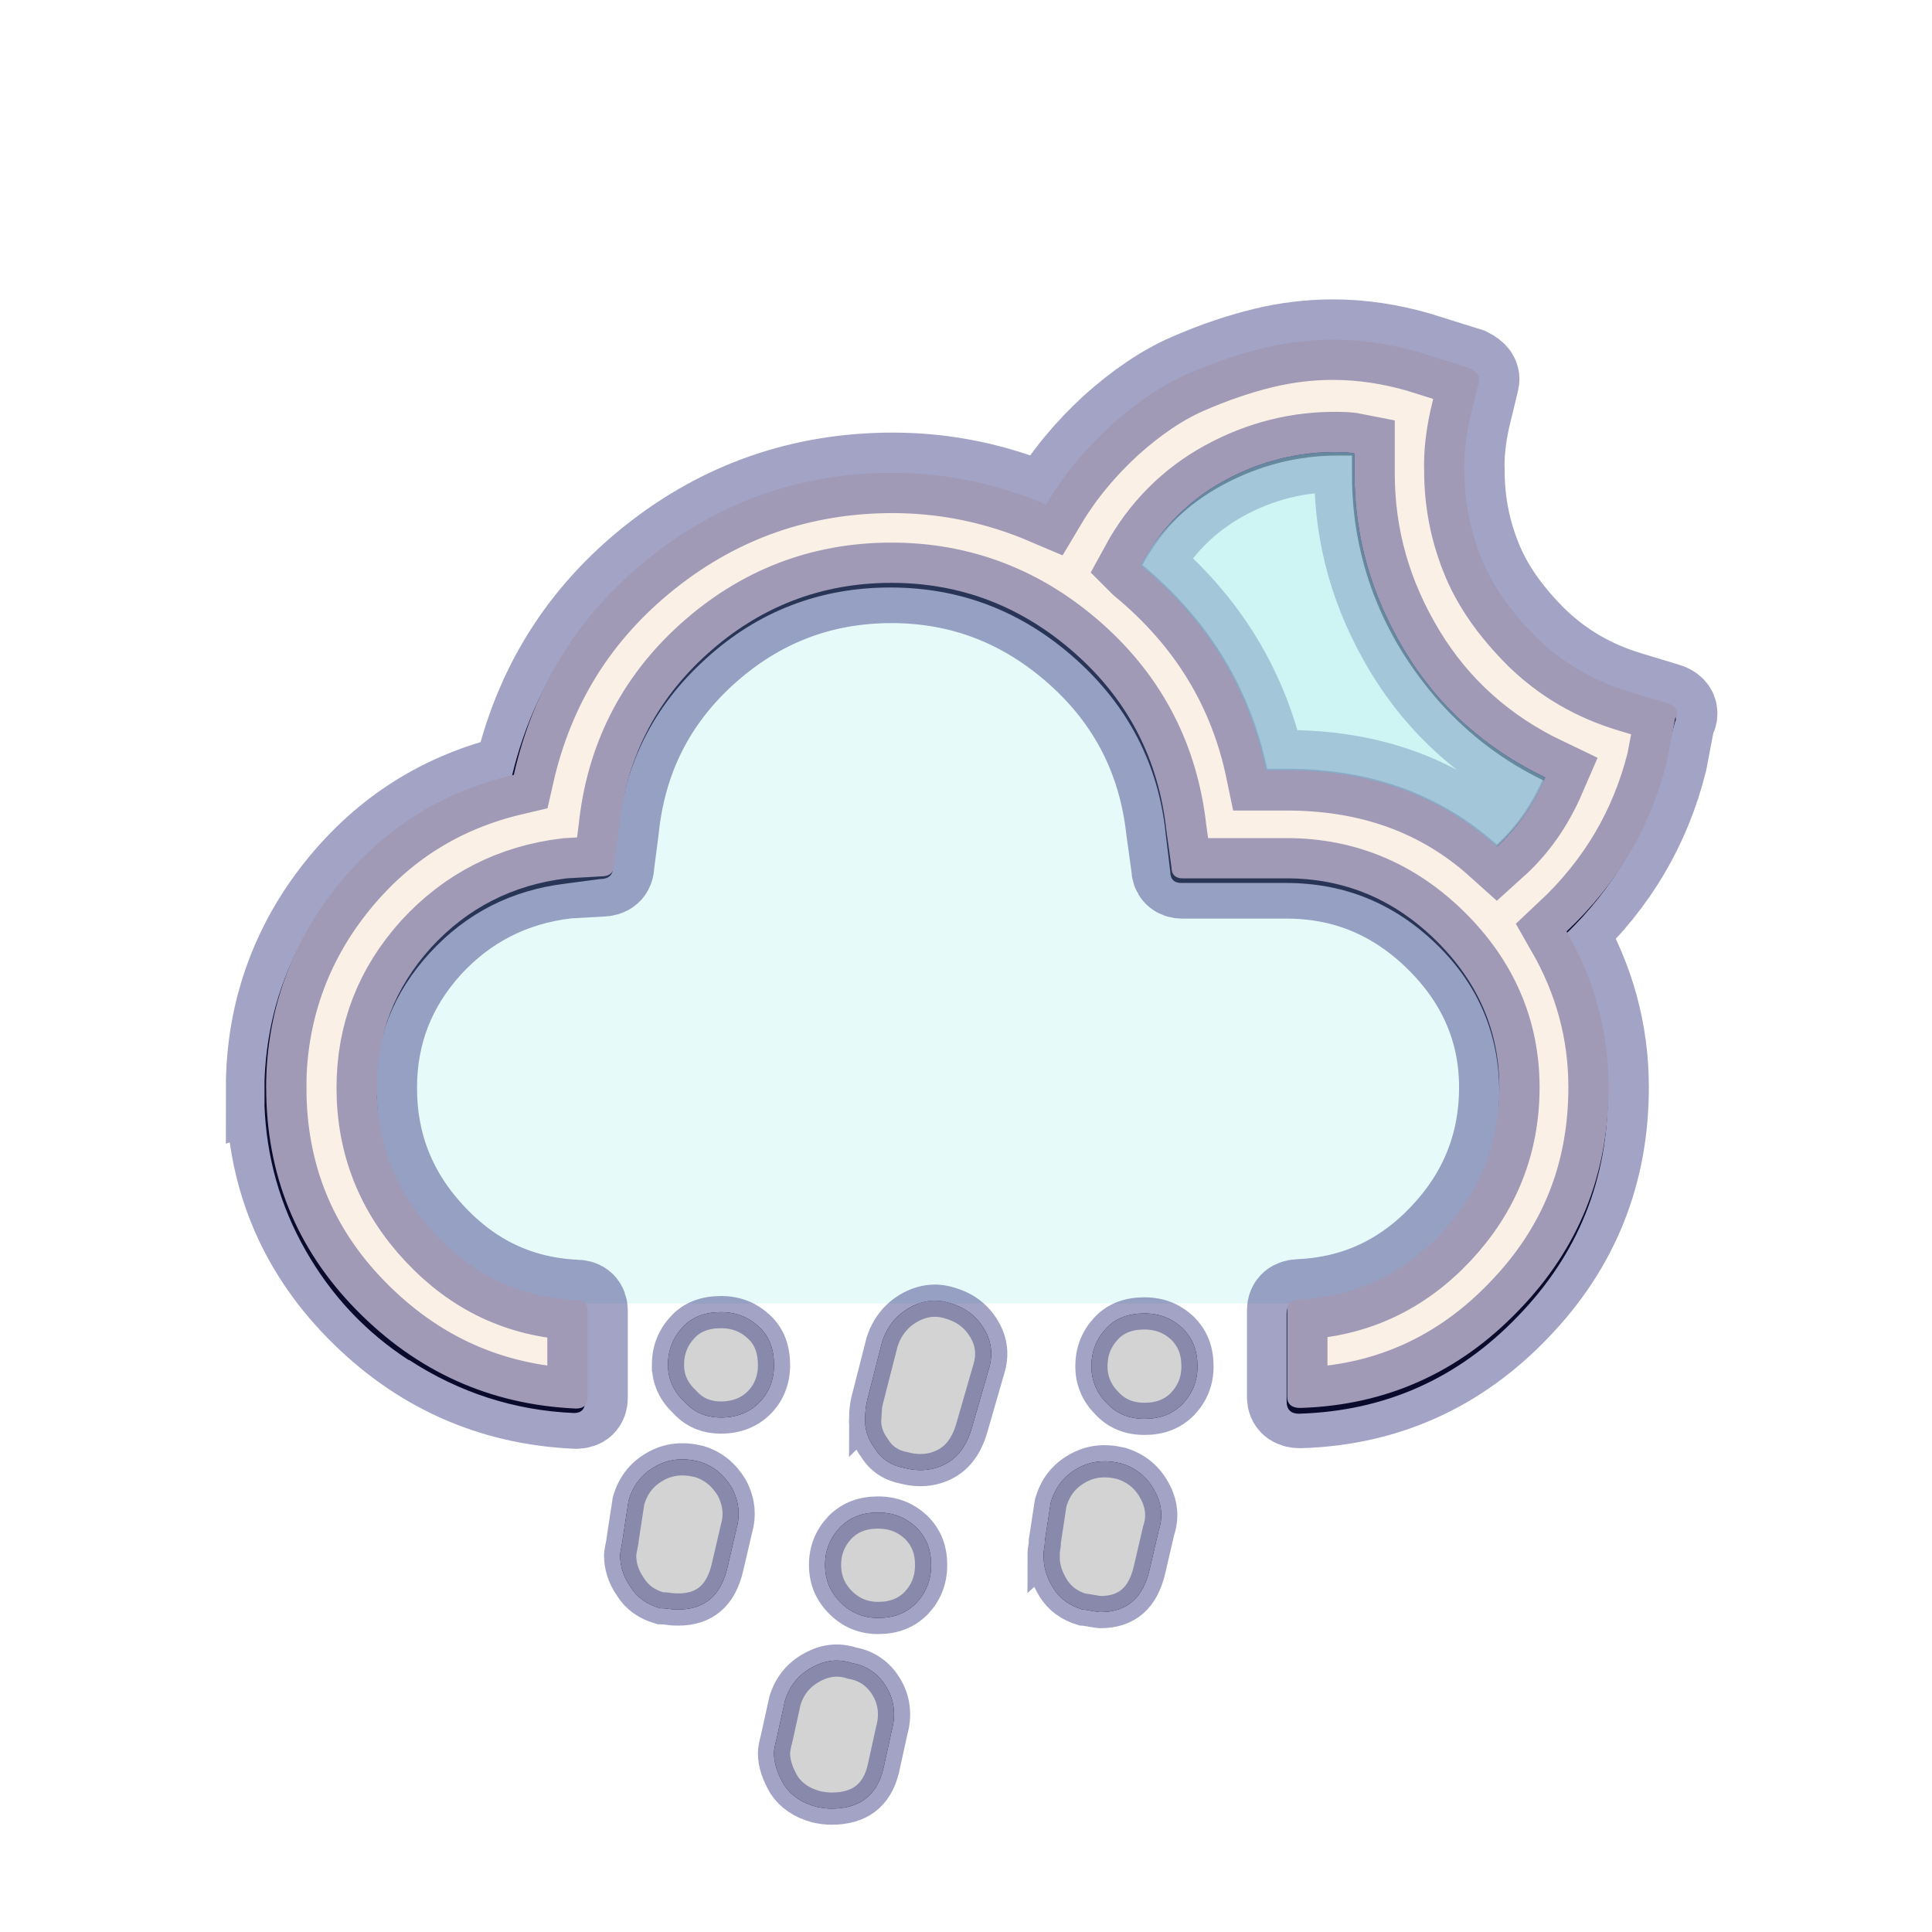 <svg width="60" height="60" xmlns="http://www.w3.org/2000/svg">

  <defs>
    <filter id="drop_shadow" filterUnits="objectBoundingBox" x="-50%" y="-50%" width="200%" height="200%">
      <feDropShadow dx="0.5" dy="0.5" stdDeviation="2" flood-color="black" flood-opacity="0.8" />
    </filter>
    <filter id="blur_shadow" filterUnits="objectBoundingBox" x="-50%" y="-50%" width="200%" height="200%">
      <feGaussianBlur in="SourceGraphic" stdDeviation="3" />
    </filter>
    <filter id="shadow">
      <feDropShadow dx="0.3" dy="0.6" stdDeviation="0.6" flood-color="black"/>
    </filter>
  </defs>

<g fill="black" style="filter:url(#blur_shadow)">
  <path d="m8.215,34.305l0,-0.743c0.08,-2.249 0.843,-4.236 2.269,-5.963c1.426,-1.727 3.232,-2.851 5.381,-3.353c0.622,-2.731 2.048,-4.979 4.236,-6.746s4.718,-2.63 7.549,-2.63c1.486,0 3.072,0.301 4.778,0.924c0.562,-0.924 1.225,-1.727 1.988,-2.409c0.763,-0.683 1.546,-1.205 2.369,-1.586c0.823,-0.361 1.606,-0.642 2.389,-0.803c0.763,-0.161 1.526,-0.241 2.269,-0.241c0.783,0 1.606,0.08 2.49,0.261l1.606,0.502c0.241,0.12 0.341,0.261 0.281,0.462l-0.241,1.245c-0.141,0.582 -0.201,1.144 -0.201,1.687c0,0.622 0.1,1.245 0.301,1.907c0.201,0.642 0.482,1.285 0.883,1.907s0.924,1.185 1.606,1.707c0.683,0.522 1.446,0.903 2.329,1.165l1.245,0.341c0.201,0.06 0.301,0.161 0.301,0.321c0,0.08 0,0.12 -0.02,0.141l-0.381,1.365c-0.482,2.028 -1.506,3.795 -3.032,5.26c0.883,1.526 1.325,3.172 1.325,4.919c0,2.69 -0.924,4.999 -2.791,6.927c-1.867,1.948 -4.136,2.951 -6.806,3.032c-0.241,0 -0.381,-0.12 -0.381,-0.381l0,-2.731c0,-0.241 0.12,-0.361 0.381,-0.361c1.747,-0.12 3.212,-0.823 4.417,-2.068c1.205,-1.245 1.807,-2.731 1.807,-4.437c0,-1.787 -0.642,-3.333 -1.948,-4.598s-2.851,-1.907 -4.678,-1.907l-3.253,0c-0.221,0 -0.341,-0.12 -0.341,-0.361l-0.141,-1.165c-0.221,-2.148 -1.165,-3.975 -2.811,-5.441c-1.646,-1.466 -3.554,-2.209 -5.742,-2.209c-2.188,0 -4.116,0.743 -5.722,2.209c-1.626,1.466 -2.55,3.293 -2.751,5.461l-0.141,1.044c0,0.221 -0.141,0.341 -0.402,0.341l-1.064,0.141c-1.687,0.201 -3.092,0.924 -4.216,2.148c-1.144,1.245 -1.707,2.69 -1.707,4.357l0,0.04l0.02,0.02l0.04,0c0,1.044 0.241,2.048 0.723,2.971c0.482,0.924 1.124,1.687 1.948,2.289l0.02,0l0.02,0.02l0.02,0.02c0.442,0.321 0.843,0.542 1.245,0.703c0.683,0.301 1.385,0.462 2.148,0.482c0.221,0 0.341,0.12 0.341,0.341l0,2.69c0,0.241 -0.12,0.361 -0.341,0.361c-1.867,-0.08 -3.574,-0.642 -5.12,-1.646l-0.02,0c-1.325,-0.863 -2.389,-1.988 -3.192,-3.393c-0.803,-1.405 -1.225,-2.911 -1.285,-4.538zm11.043,13.994c0,-0.06 0.02,-0.141 0.04,-0.261s0.04,-0.181 0.04,-0.241l0.181,-1.185c0.141,-0.482 0.402,-0.823 0.823,-1.064s0.863,-0.281 1.365,-0.161c0.462,0.141 0.783,0.422 1.024,0.823c0.221,0.422 0.261,0.843 0.141,1.265l-0.281,1.205c-0.201,0.863 -0.703,1.305 -1.526,1.305c-0.06,0 -0.161,0 -0.301,-0.02c-0.141,-0.02 -0.221,-0.02 -0.261,-0.02c-0.422,-0.12 -0.723,-0.341 -0.924,-0.663c-0.221,-0.321 -0.321,-0.642 -0.321,-0.984zm1.486,-5.903c0,-0.482 0.161,-0.863 0.462,-1.185s0.703,-0.462 1.185,-0.462s0.863,0.161 1.185,0.462s0.462,0.703 0.462,1.185c0,0.462 -0.161,0.863 -0.462,1.165s-0.703,0.462 -1.185,0.462c-0.462,0 -0.843,-0.161 -1.144,-0.502c-0.321,-0.301 -0.502,-0.683 -0.502,-1.124zm3.293,12.047c0,-0.08 0.02,-0.221 0.08,-0.442l0.261,-1.185c0.141,-0.462 0.422,-0.803 0.823,-1.024c0.422,-0.241 0.843,-0.281 1.265,-0.141c0.462,0.08 0.823,0.341 1.064,0.743c0.241,0.402 0.301,0.863 0.161,1.365l-0.261,1.185c-0.201,0.823 -0.743,1.225 -1.606,1.225c-0.141,0 -0.321,-0.02 -0.482,-0.06c-0.442,-0.12 -0.763,-0.341 -0.984,-0.663c-0.201,-0.341 -0.321,-0.663 -0.321,-1.004zm1.586,-5.843c0,-0.462 0.161,-0.843 0.462,-1.165c0.321,-0.321 0.703,-0.462 1.185,-0.462s0.863,0.161 1.185,0.462c0.321,0.321 0.462,0.703 0.462,1.165c0,0.482 -0.161,0.863 -0.462,1.185c-0.321,0.321 -0.703,0.462 -1.185,0.462c-0.462,0 -0.843,-0.161 -1.165,-0.482c-0.321,-0.321 -0.482,-0.703 -0.482,-1.165zm1.245,-4.558c0,-0.181 0.02,-0.361 0.06,-0.542l0.462,-1.807c0.141,-0.462 0.422,-0.823 0.823,-1.064c0.422,-0.241 0.843,-0.301 1.285,-0.161c0.482,0.141 0.823,0.402 1.064,0.803c0.241,0.402 0.281,0.823 0.141,1.265l-0.522,1.807c-0.161,0.562 -0.442,0.924 -0.823,1.124c-0.381,0.201 -0.823,0.241 -1.285,0.12c-0.402,-0.08 -0.703,-0.281 -0.903,-0.602c-0.241,-0.321 -0.321,-0.642 -0.301,-0.944zm5.541,4.297c0,-0.06 0,-0.161 0.02,-0.261s0.02,-0.181 0.02,-0.221l0.181,-1.185c0.141,-0.482 0.402,-0.823 0.823,-1.064s0.863,-0.281 1.365,-0.161c0.462,0.141 0.803,0.422 1.024,0.823c0.241,0.422 0.281,0.843 0.141,1.265l-0.281,1.205c-0.201,0.883 -0.703,1.325 -1.526,1.325c-0.06,0 -0.161,-0.02 -0.281,-0.04c-0.12,-0.02 -0.221,-0.04 -0.281,-0.04c-0.402,-0.12 -0.703,-0.341 -0.903,-0.663s-0.301,-0.642 -0.301,-0.984zm1.486,-5.903c0,-0.482 0.161,-0.863 0.462,-1.185s0.703,-0.462 1.185,-0.462c0.482,0 0.863,0.161 1.185,0.462c0.321,0.321 0.462,0.703 0.462,1.185c0,0.462 -0.161,0.843 -0.462,1.165c-0.321,0.321 -0.703,0.462 -1.185,0.462c-0.482,0 -0.863,-0.161 -1.165,-0.482c-0.301,-0.301 -0.482,-0.683 -0.482,-1.144zm1.426,-24.816c2.088,1.707 3.413,3.815 3.975,6.345l0.663,0c2.47,0 4.618,0.783 6.465,2.369c0.683,-0.622 1.185,-1.305 1.526,-2.088c-1.245,-0.602 -2.309,-1.405 -3.232,-2.429c-0.903,-1.024 -1.586,-2.128 -2.048,-3.333c-0.462,-1.205 -0.683,-2.449 -0.683,-3.734l0,-0.602l-0.442,0c-1.245,0 -2.429,0.301 -3.554,0.903c-1.124,0.602 -2.008,1.466 -2.67,2.57z"/>
</g>

<g stroke-width="2.5" stroke-opacity="0.4" stroke="midnightblue">

  <path id="moonfillback" stroke-width="0.1" fill="paleturquoise"  fill-opacity="0.2" style="filter:url(#blur_shadow)" d="m39.957,27.277zm-4.539,-9.72c0.623,-1.145 1.506,-2.028 2.611,-2.631c1.105,-0.602 2.289,-0.904 3.535,-0.884c0.221,0 0.402,0.02 0.502,0.04l0,0.623c0,1.968 0.522,3.796 1.566,5.523c1.044,1.727 2.51,3.032 4.358,3.916c-0.382,0.884 -0.884,1.587 -1.506,2.149c-1.767,-1.587 -3.936,-2.37 -6.527,-2.37l-0.643,0c-0.522,-2.51 -1.807,-4.639 -3.896,-6.366l-0,0z"/>

  <path stroke-width="0" filter="url(#blur_shadow)" fill="paleturquoise" fill-opacity="0.3" d="m11.433,33.859c0,1.81 0.667,3.382 1.953,4.668s2.882,1.953 4.739,1.953l22.101,0c1.834,0 3.43,-0.643 4.739,-1.953c1.31,-1.31 1.977,-2.858 1.977,-4.668c0,-1.81 -0.643,-3.382 -1.977,-4.668c-1.31,-1.286 -2.882,-1.953 -4.739,-1.953l-3.31,0c-0.238,0 -0.357,-0.119 -0.357,-0.357l-0.167,-1.167c-0.238,-2.239 -1.191,-4.12 -2.834,-5.597s-3.596,-2.215 -5.835,-2.215c-2.239,0 -4.192,0.738 -5.859,2.239c-1.667,1.477 -2.596,3.358 -2.81,5.573l-0.167,1c0,0.238 -0.119,0.357 -0.381,0.357l-1.072,0.167c-1.715,0.143 -3.144,0.857 -4.311,2.12c-1.096,1.262 -1.691,2.763 -1.691,4.501l-0,-0l-0,0z"/>
  <path id="cloudmoon" fill="linen" d="m8.267,33.783c0,2.671 0.924,4.98 2.791,6.888s4.137,2.952 6.828,3.073c0.241,0 0.361,-0.12 0.361,-0.341l0,-2.691c0,-0.221 -0.12,-0.341 -0.361,-0.341c-1.727,-0.08 -3.173,-0.763 -4.378,-2.048s-1.807,-2.791 -1.807,-4.539c0,-1.667 0.562,-3.113 1.687,-4.358c1.125,-1.225 2.53,-1.948 4.217,-2.149l1.064,-0.06c0.261,0 0.402,-0.12 0.402,-0.361l0.141,-1.084c0.221,-2.169 1.125,-3.996 2.751,-5.462c1.627,-1.466 3.535,-2.209 5.723,-2.209c2.169,0 4.077,0.743 5.723,2.209c1.647,1.466 2.571,3.294 2.812,5.462l0.161,1.165c0,0.221 0.12,0.341 0.341,0.341l3.233,0c1.787,0 3.334,0.643 4.639,1.928c1.305,1.285 1.968,2.812 1.968,4.559c0,1.747 -0.602,3.253 -1.807,4.539c-1.205,1.285 -2.671,1.968 -4.378,2.048c-0.261,0 -0.402,0.12 -0.402,0.341l0,2.691c0,0.221 0.141,0.341 0.402,0.341c2.671,-0.08 4.94,-1.105 6.788,-3.032c1.868,-1.928 2.791,-4.237 2.791,-6.928c0,-1.727 -0.442,-3.334 -1.305,-4.84c1.587,-1.486 2.611,-3.253 3.113,-5.262l0.261,-1.366c0.04,-0.02 0.06,-0.06 0.06,-0.141c0,-0.141 -0.1,-0.261 -0.321,-0.321l-1.125,-0.341c-1.145,-0.341 -2.109,-0.904 -2.932,-1.707c-0.803,-0.803 -1.386,-1.627 -1.727,-2.51c-0.341,-0.864 -0.502,-1.747 -0.502,-2.651c-0.02,-0.482 0.04,-1.024 0.161,-1.587l0.281,-1.165c0.06,-0.181 -0.04,-0.321 -0.281,-0.442l-1.607,-0.502c-0.843,-0.241 -1.727,-0.382 -2.631,-0.382c-0.703,0 -1.426,0.08 -2.169,0.261s-1.526,0.442 -2.35,0.803c-0.823,0.361 -1.607,0.904 -2.39,1.607c-0.763,0.703 -1.446,1.506 -2.008,2.45c-1.506,-0.643 -3.093,-0.984 -4.76,-0.984c-2.832,0 -5.362,0.884 -7.551,2.631s-3.595,3.996 -4.217,6.748c-2.229,0.522 -4.057,1.667 -5.503,3.474s-2.189,3.936 -2.189,6.246l-0,0zm27.151,-16.227c0.623,-1.145 1.506,-2.028 2.611,-2.631c1.105,-0.602 2.289,-0.904 3.535,-0.884c0.221,0 0.402,0.02 0.502,0.04l0,0.623c0,1.968 0.522,3.796 1.566,5.523c1.044,1.727 2.51,3.032 4.358,3.916c-0.382,0.884 -0.884,1.587 -1.506,2.149c-1.767,-1.587 -3.936,-2.37 -6.527,-2.37l-0.643,0c-0.522,-2.51 -1.807,-4.639 -3.896,-6.366l-0,0z"/>

<path stroke-width="1" id="sleet" fill="lightgray" d="m19.258,48.299c0,-0.06 0.02,-0.141 0.04,-0.261s0.04,-0.181 0.04,-0.241l0.181,-1.185c0.141,-0.482 0.402,-0.823 0.823,-1.064s0.863,-0.281 1.365,-0.161c0.462,0.141 0.783,0.422 1.024,0.823c0.221,0.422 0.261,0.843 0.141,1.265l-0.281,1.205c-0.201,0.863 -0.703,1.305 -1.526,1.305c-0.06,0 -0.161,0 -0.301,-0.02c-0.141,-0.02 -0.221,-0.02 -0.261,-0.02c-0.422,-0.12 -0.723,-0.341 -0.924,-0.663c-0.221,-0.321 -0.321,-0.642 -0.321,-0.984l-0,-0zm1.486,-5.903c0,-0.482 0.161,-0.863 0.462,-1.185s0.703,-0.462 1.185,-0.462s0.863,0.161 1.185,0.462s0.462,0.703 0.462,1.185c0,0.462 -0.161,0.863 -0.462,1.165s-0.703,0.462 -1.185,0.462c-0.462,0 -0.843,-0.161 -1.144,-0.502c-0.321,-0.301 -0.502,-0.683 -0.502,-1.124zm3.293,12.047c0,-0.08 0.02,-0.221 0.08,-0.442l0.261,-1.185c0.141,-0.462 0.422,-0.803 0.823,-1.024c0.422,-0.241 0.843,-0.281 1.265,-0.141c0.462,0.08 0.823,0.341 1.064,0.743c0.241,0.402 0.301,0.863 0.161,1.365l-0.261,1.185c-0.201,0.823 -0.743,1.225 -1.606,1.225c-0.141,0 -0.321,-0.02 -0.482,-0.06c-0.442,-0.12 -0.763,-0.341 -0.984,-0.663c-0.201,-0.341 -0.321,-0.663 -0.321,-1.004l0,-0zm1.586,-5.843c0,-0.462 0.161,-0.843 0.462,-1.165c0.321,-0.321 0.703,-0.462 1.185,-0.462s0.863,0.161 1.185,0.462c0.321,0.321 0.462,0.703 0.462,1.165c0,0.482 -0.161,0.863 -0.462,1.185c-0.321,0.321 -0.703,0.462 -1.185,0.462c-0.462,0 -0.843,-0.161 -1.165,-0.482c-0.321,-0.321 -0.482,-0.703 -0.482,-1.165l-0,-0zm1.245,-4.558c0,-0.181 0.02,-0.361 0.06,-0.542l0.462,-1.807c0.141,-0.462 0.422,-0.823 0.823,-1.064c0.422,-0.241 0.843,-0.301 1.285,-0.161c0.482,0.141 0.823,0.402 1.064,0.803c0.241,0.402 0.281,0.823 0.141,1.265l-0.522,1.807c-0.161,0.562 -0.442,0.924 -0.823,1.124c-0.381,0.201 -0.823,0.241 -1.285,0.12c-0.402,-0.08 -0.703,-0.281 -0.903,-0.602c-0.241,-0.321 -0.321,-0.642 -0.301,-0.944l0,-0zm5.541,4.297c0,-0.06 0,-0.161 0.02,-0.261s0.02,-0.181 0.02,-0.221l0.181,-1.185c0.141,-0.482 0.402,-0.823 0.823,-1.064s0.863,-0.281 1.365,-0.161c0.462,0.141 0.803,0.422 1.024,0.823c0.241,0.422 0.281,0.843 0.141,1.265l-0.281,1.205c-0.201,0.883 -0.703,1.325 -1.526,1.325c-0.06,0 -0.161,-0.02 -0.281,-0.04c-0.12,-0.02 -0.221,-0.04 -0.281,-0.04c-0.402,-0.12 -0.703,-0.341 -0.903,-0.663s-0.301,-0.642 -0.301,-0.984zm1.486,-5.903c0,-0.482 0.161,-0.863 0.462,-1.185s0.703,-0.462 1.185,-0.462c0.482,0 0.863,0.161 1.185,0.462c0.321,0.321 0.462,0.703 0.462,1.185c0,0.462 -0.161,0.843 -0.462,1.165c-0.321,0.321 -0.703,0.462 -1.185,0.462c-0.482,0 -0.863,-0.161 -1.165,-0.482c-0.301,-0.301 -0.482,-0.683 -0.482,-1.144l-0,0z"/>

</g>

  <path id="moonfill" stroke-width="0" fill="paleturquoise"  fill-opacity="0.5" d="m39.957,27.277zm-4.539,-9.72c0.623,-1.145 1.506,-2.028 2.611,-2.631c1.105,-0.602 2.289,-0.904 3.535,-0.884c0.221,0 0.402,0.02 0.502,0.04l0,0.623c0,1.968 0.522,3.796 1.566,5.523c1.044,1.727 2.51,3.032 4.358,3.916c-0.382,0.884 -0.884,1.587 -1.506,2.149c-1.767,-1.587 -3.936,-2.37 -6.527,-2.37l-0.643,0c-0.522,-2.51 -1.807,-4.639 -3.896,-6.366l-0,0z"/>


</svg>


